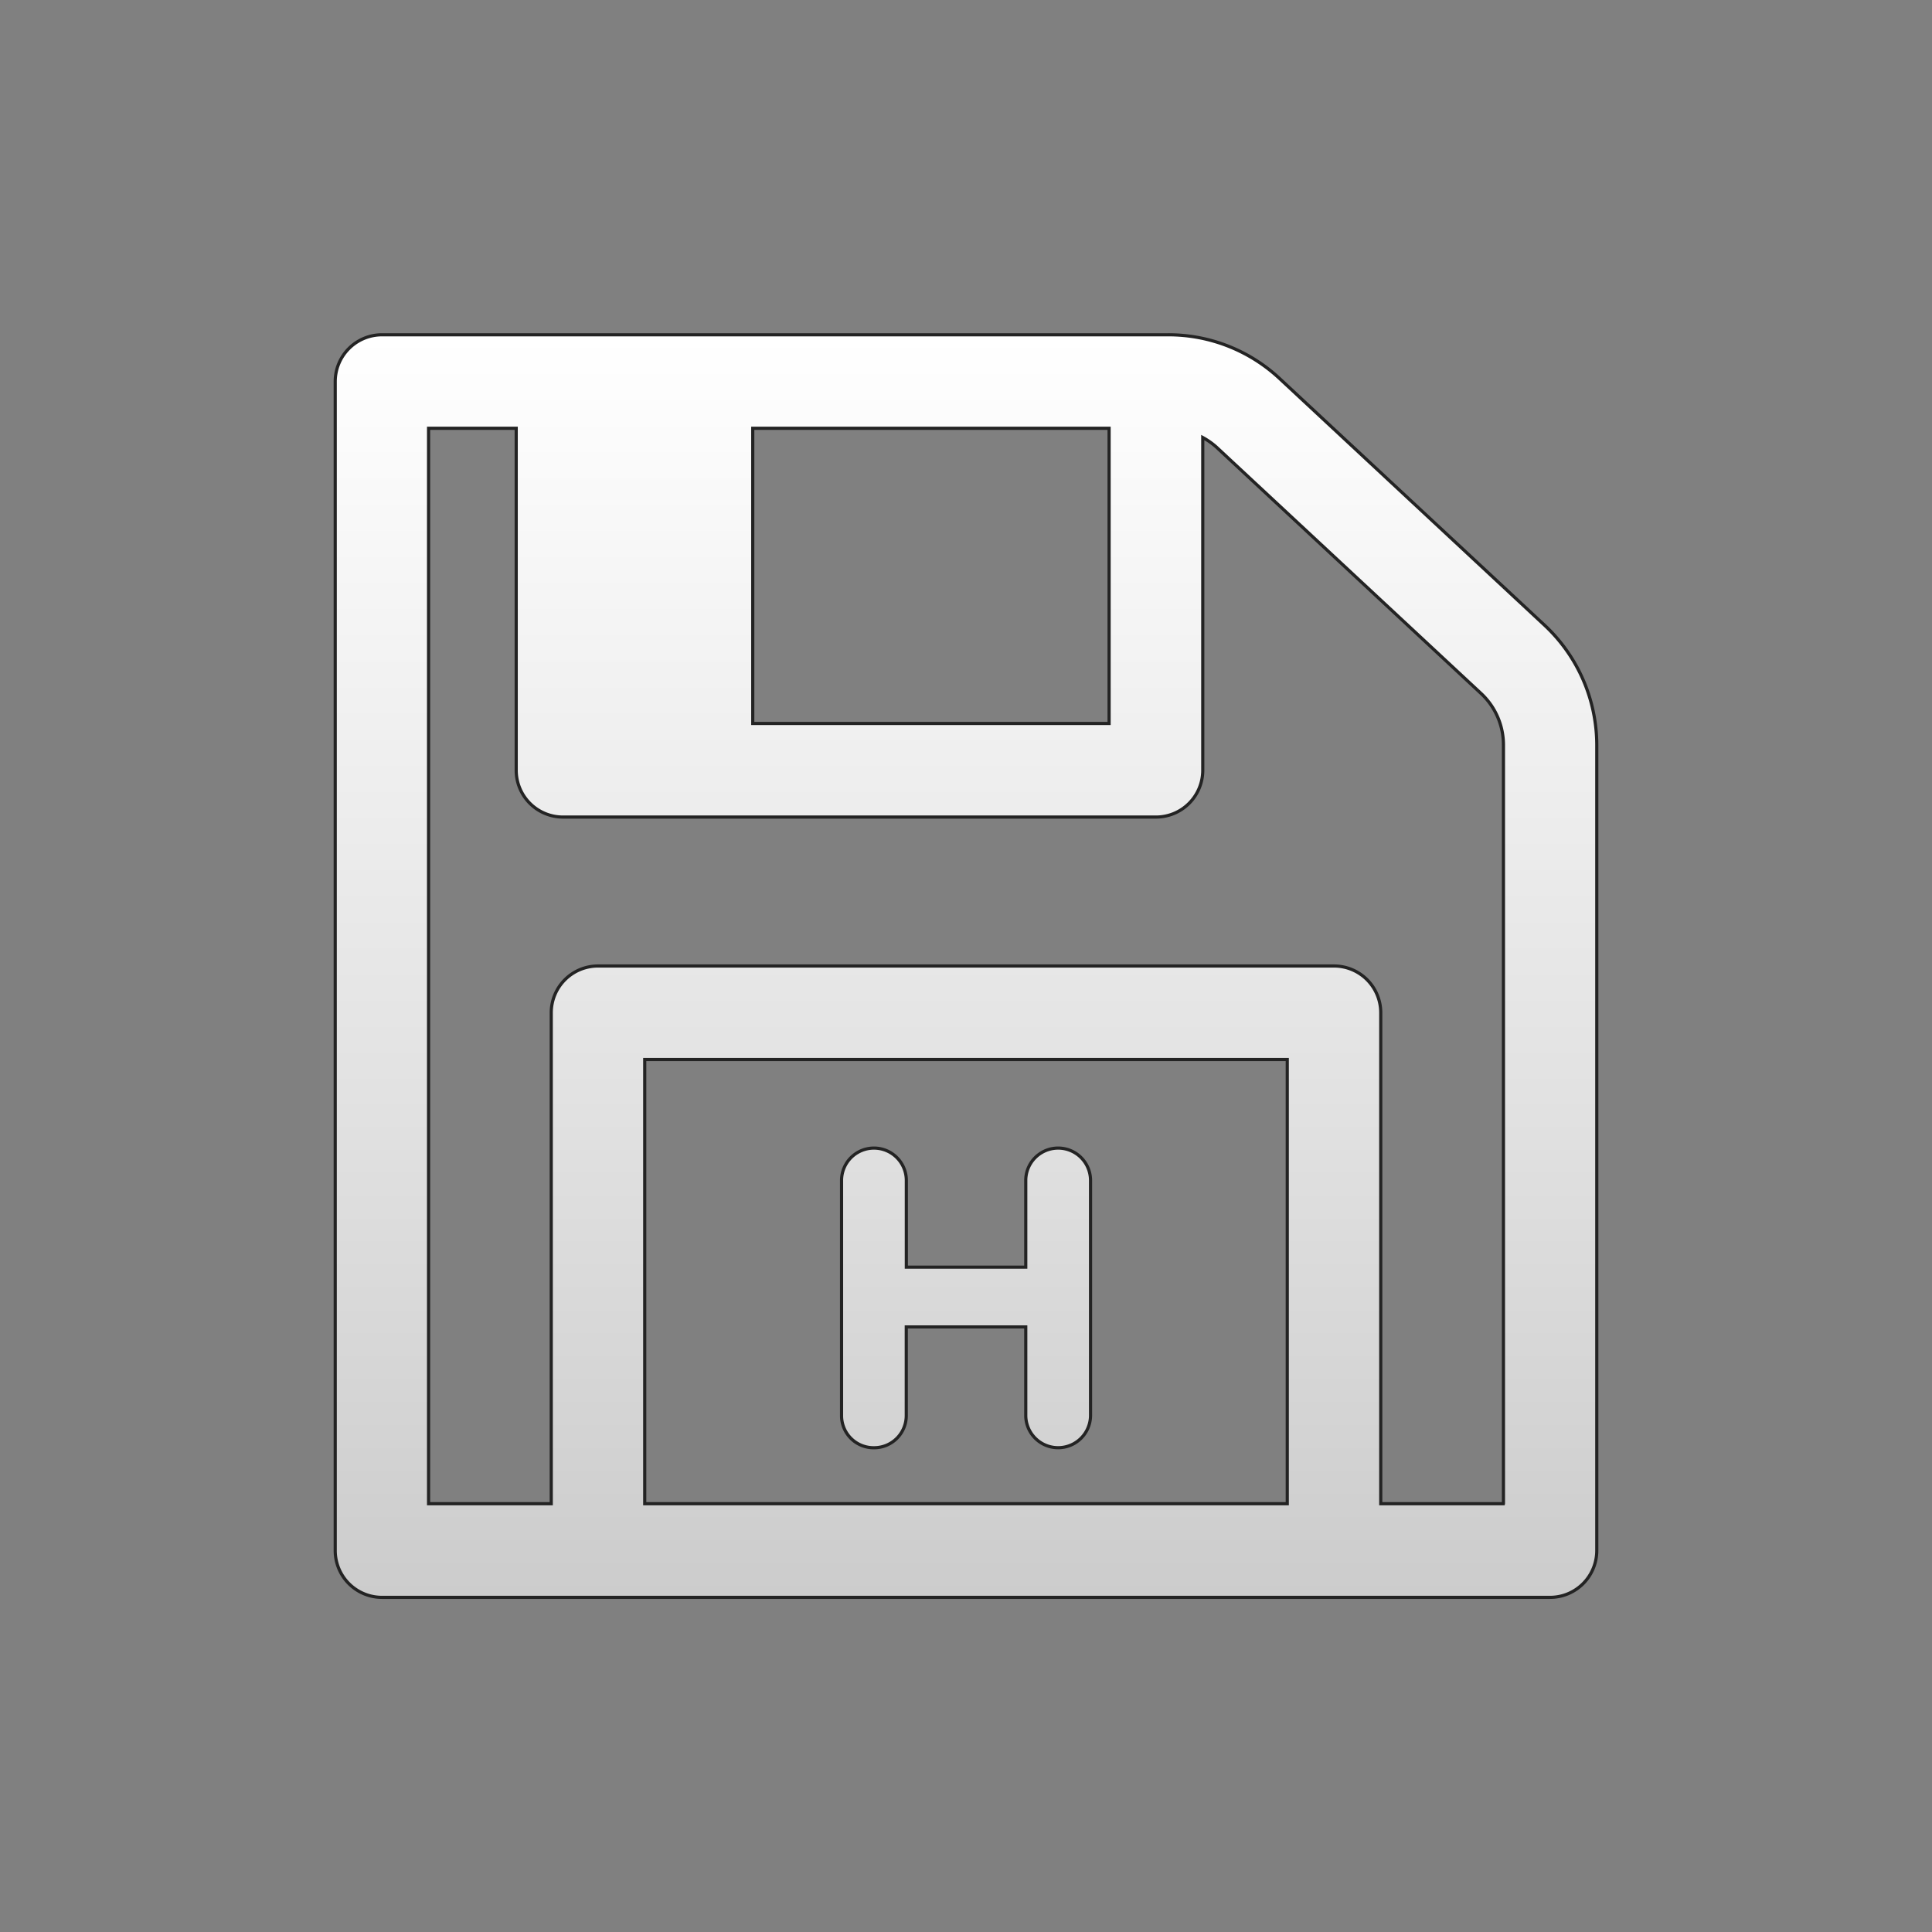 <svg id="Layer_1" data-name="Layer 1" xmlns="http://www.w3.org/2000/svg" xmlns:xlink="http://www.w3.org/1999/xlink" viewBox="0 0 612 612"><rect x="0" y="0" width="612" height="612" fill="#808080" stroke="none"/><defs><style>.cls-1{stroke:#232323;stroke-miterlimit:10;fill:url(#linear-gradient);}</style><linearGradient id="linear-gradient" x1="306" y1="106.05" x2="306" y2="505.95" gradientUnits="userSpaceOnUse"><stop offset="0" stop-color="#fff"/><stop offset="0.6" stop-color="#e2e2e2"/><stop offset="1" stop-color="#ccc"/></linearGradient></defs><path id="SaveHangingProtocol" class="cls-1" d="M489.32,198.09l-83.95-78.15a51.65,51.65,0,0,0-35.29-13.89H121a14.82,14.82,0,0,0-14.81,14.81V491.14A14.82,14.82,0,0,0,121,506H491a14.82,14.82,0,0,0,14.81-14.81V236A52.06,52.06,0,0,0,489.32,198.09ZM238.45,135.67H351.33v93.5H238.45ZM407.77,476.33H204.23V335.62H407.77Zm68.47,0H437.38V320.81A14.81,14.81,0,0,0,422.58,306H189.42a14.81,14.81,0,0,0-14.8,14.81V476.33H135.76V135.67h27.76V244a14.82,14.82,0,0,0,14.8,14.82H366.15A14.82,14.82,0,0,0,381,244V138.59a22.92,22.92,0,0,1,4.28,3h0l83.95,78.15A22.29,22.29,0,0,1,476.25,236v240.3ZM276.82,458.6a10.18,10.18,0,0,0,10.26-10.27v-28h37.85v28a10.26,10.26,0,1,0,20.52,0V373.94a10.26,10.26,0,1,0-20.52,0V401.4H287.1V373.94a10.26,10.26,0,1,0-20.52,0v74.39A10.15,10.15,0,0,0,276.82,458.6Z"/></svg>